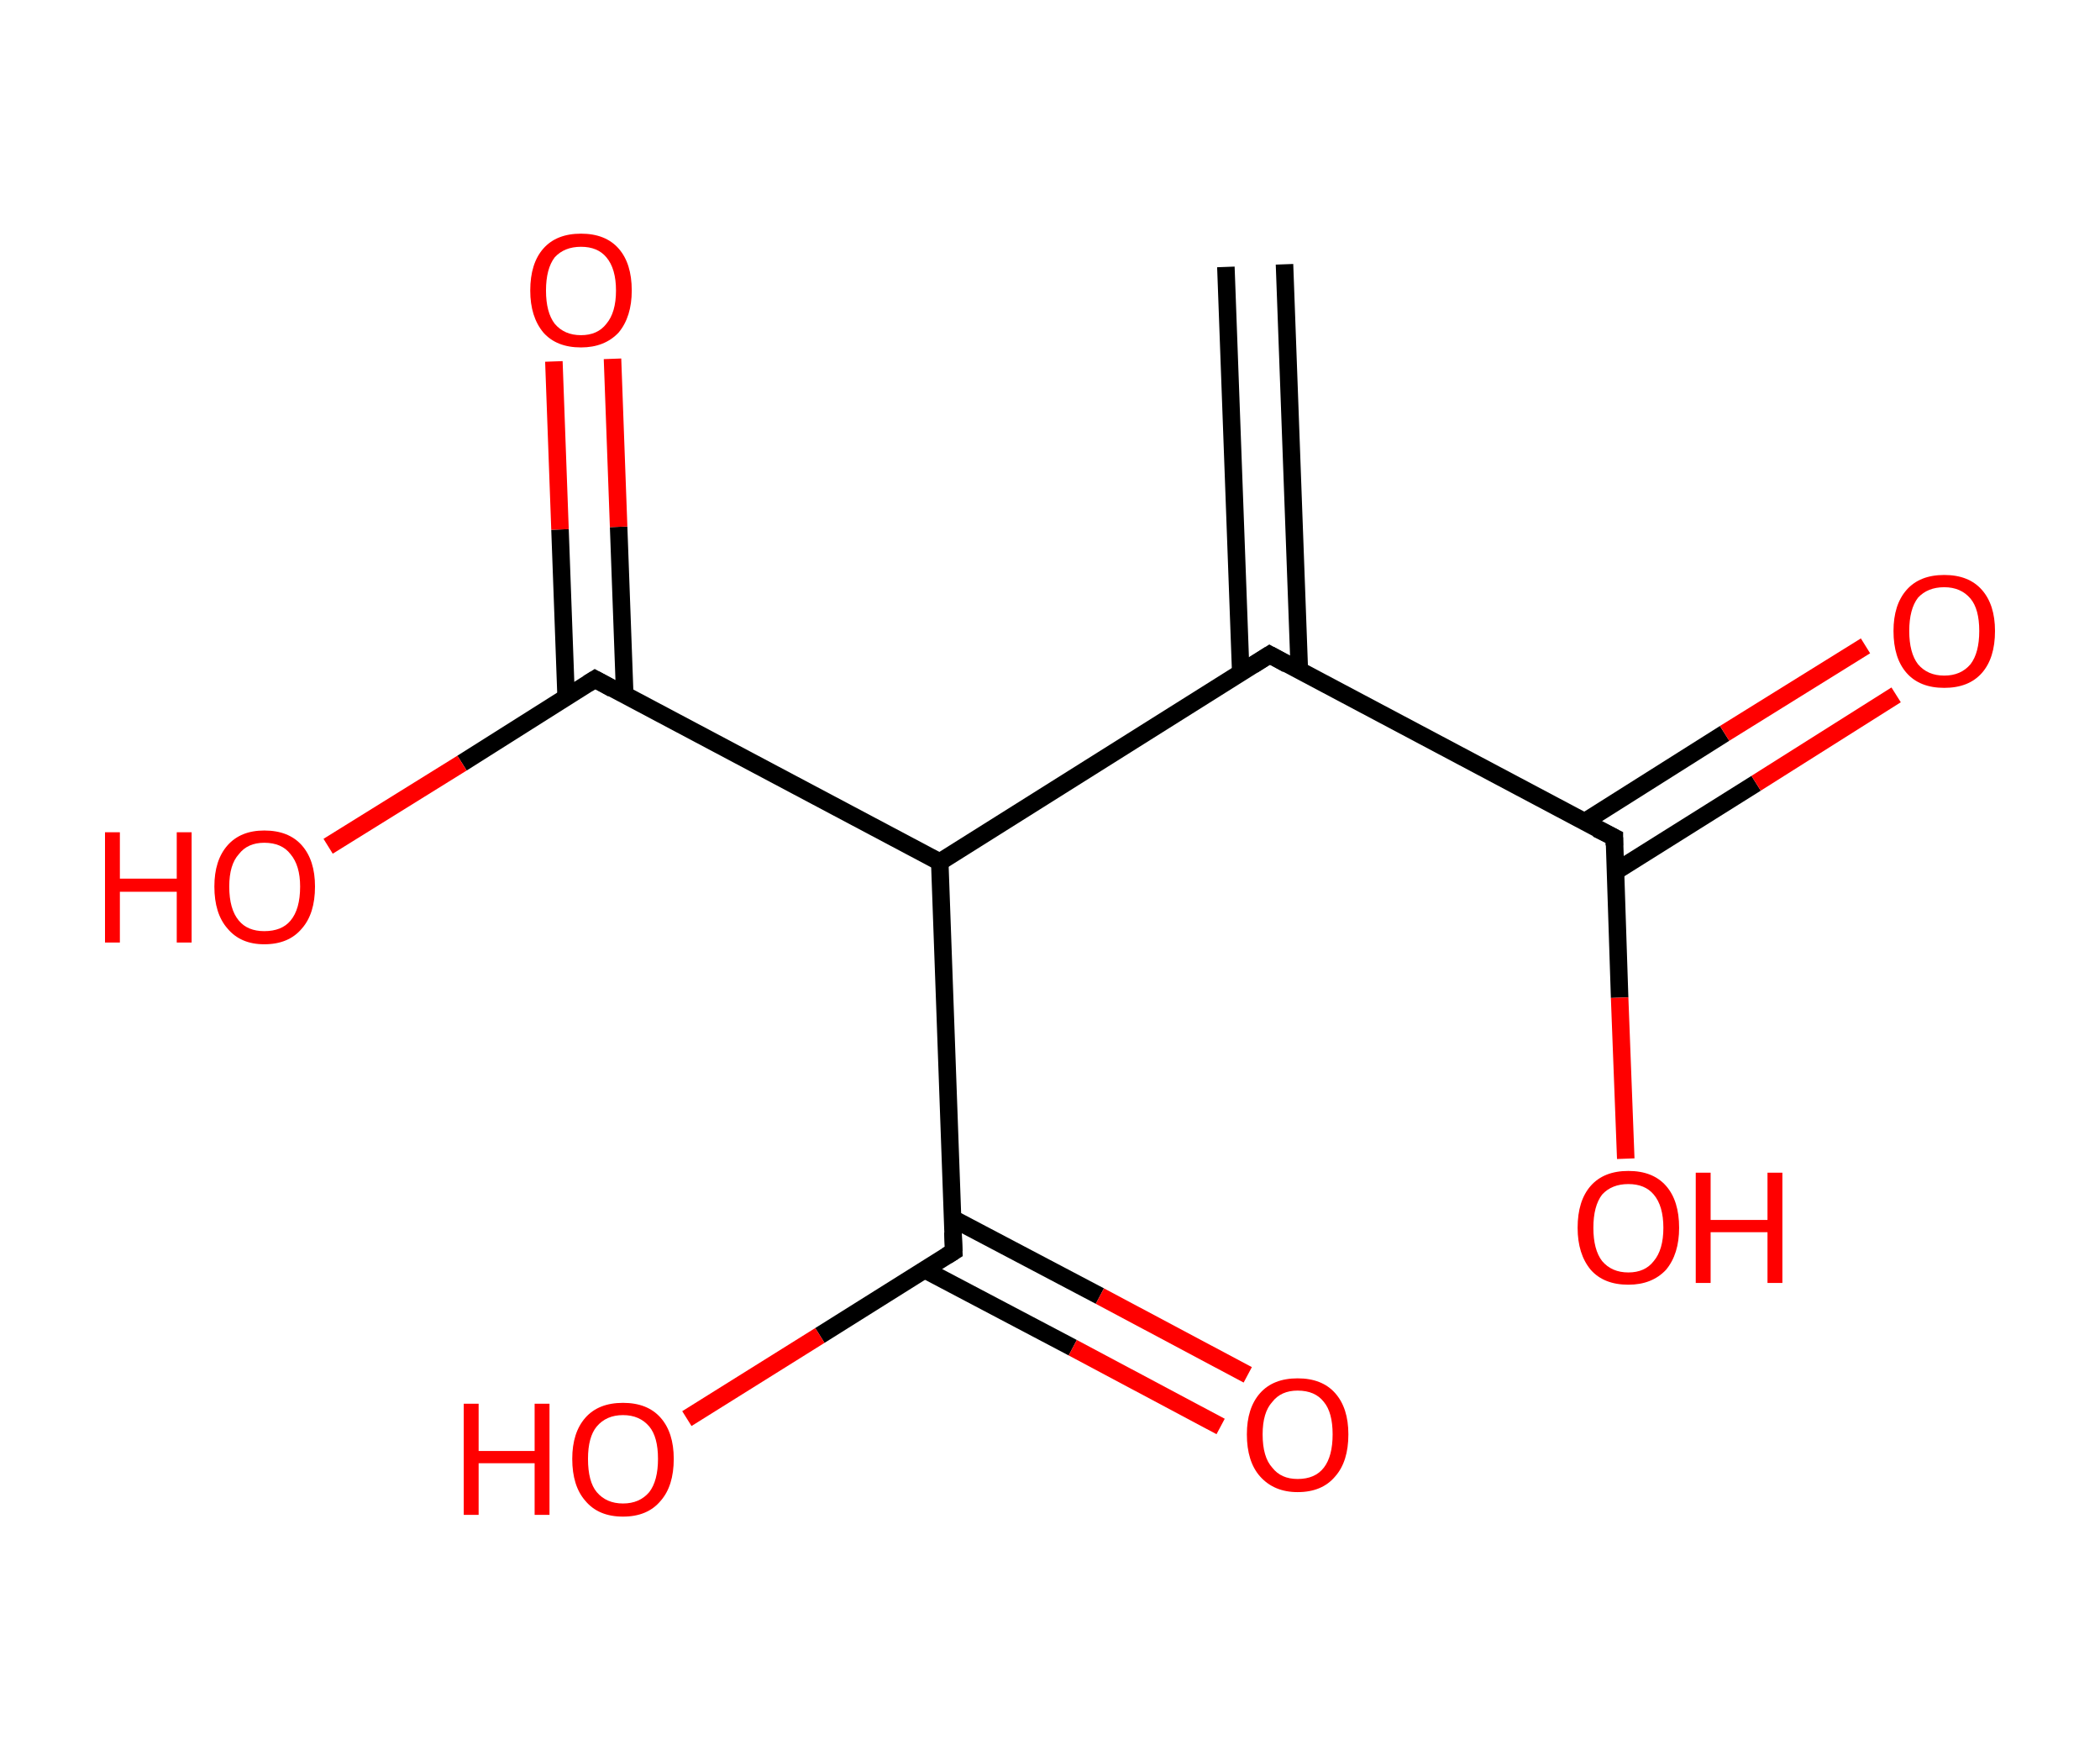 <?xml version='1.0' encoding='ASCII' standalone='yes'?>
<svg xmlns="http://www.w3.org/2000/svg" xmlns:rdkit="http://www.rdkit.org/xml" xmlns:xlink="http://www.w3.org/1999/xlink" version="1.1" baseProfile="full" xml:space="preserve" width="240px" height="200px" viewBox="0 0 240 200">
<!-- END OF HEADER -->
<rect style="opacity:1.0;fill:#FFFFFF;stroke:none" width="240.0" height="200.0" x="0.0" y="0.0"> </rect>
<path class="bond-0 atom-0 atom-1" d="M 146.8,30.2 L 148.5,76.7" style="fill:none;fill-rule:evenodd;stroke:#000000;stroke-width:2.0px;stroke-linecap:butt;stroke-linejoin:miter;stroke-opacity:1"/>
<path class="bond-0 atom-0 atom-1" d="M 140.1,30.5 L 141.8,76.9" style="fill:none;fill-rule:evenodd;stroke:#000000;stroke-width:2.0px;stroke-linecap:butt;stroke-linejoin:miter;stroke-opacity:1"/>
<path class="bond-1 atom-1 atom-2" d="M 145.1,74.8 L 184.5,95.7" style="fill:none;fill-rule:evenodd;stroke:#000000;stroke-width:2.0px;stroke-linecap:butt;stroke-linejoin:miter;stroke-opacity:1"/>
<path class="bond-2 atom-2 atom-3" d="M 184.6,99.6 L 200.7,89.5" style="fill:none;fill-rule:evenodd;stroke:#000000;stroke-width:2.0px;stroke-linecap:butt;stroke-linejoin:miter;stroke-opacity:1"/>
<path class="bond-2 atom-2 atom-3" d="M 200.7,89.5 L 216.7,79.4" style="fill:none;fill-rule:evenodd;stroke:#FF0000;stroke-width:2.0px;stroke-linecap:butt;stroke-linejoin:miter;stroke-opacity:1"/>
<path class="bond-2 atom-2 atom-3" d="M 181.1,93.9 L 197.1,83.8" style="fill:none;fill-rule:evenodd;stroke:#000000;stroke-width:2.0px;stroke-linecap:butt;stroke-linejoin:miter;stroke-opacity:1"/>
<path class="bond-2 atom-2 atom-3" d="M 197.1,83.8 L 213.2,73.8" style="fill:none;fill-rule:evenodd;stroke:#FF0000;stroke-width:2.0px;stroke-linecap:butt;stroke-linejoin:miter;stroke-opacity:1"/>
<path class="bond-3 atom-2 atom-4" d="M 184.5,95.7 L 185.1,114.0" style="fill:none;fill-rule:evenodd;stroke:#000000;stroke-width:2.0px;stroke-linecap:butt;stroke-linejoin:miter;stroke-opacity:1"/>
<path class="bond-3 atom-2 atom-4" d="M 185.1,114.0 L 185.8,132.4" style="fill:none;fill-rule:evenodd;stroke:#FF0000;stroke-width:2.0px;stroke-linecap:butt;stroke-linejoin:miter;stroke-opacity:1"/>
<path class="bond-4 atom-1 atom-5" d="M 145.1,74.8 L 107.4,98.5" style="fill:none;fill-rule:evenodd;stroke:#000000;stroke-width:2.0px;stroke-linecap:butt;stroke-linejoin:miter;stroke-opacity:1"/>
<path class="bond-5 atom-5 atom-6" d="M 107.4,98.5 L 109.0,143.0" style="fill:none;fill-rule:evenodd;stroke:#000000;stroke-width:2.0px;stroke-linecap:butt;stroke-linejoin:miter;stroke-opacity:1"/>
<path class="bond-6 atom-6 atom-7" d="M 105.7,145.1 L 122.6,154.0" style="fill:none;fill-rule:evenodd;stroke:#000000;stroke-width:2.0px;stroke-linecap:butt;stroke-linejoin:miter;stroke-opacity:1"/>
<path class="bond-6 atom-6 atom-7" d="M 122.6,154.0 L 139.5,163.0" style="fill:none;fill-rule:evenodd;stroke:#FF0000;stroke-width:2.0px;stroke-linecap:butt;stroke-linejoin:miter;stroke-opacity:1"/>
<path class="bond-6 atom-6 atom-7" d="M 108.8,139.2 L 125.7,148.1" style="fill:none;fill-rule:evenodd;stroke:#000000;stroke-width:2.0px;stroke-linecap:butt;stroke-linejoin:miter;stroke-opacity:1"/>
<path class="bond-6 atom-6 atom-7" d="M 125.7,148.1 L 142.6,157.1" style="fill:none;fill-rule:evenodd;stroke:#FF0000;stroke-width:2.0px;stroke-linecap:butt;stroke-linejoin:miter;stroke-opacity:1"/>
<path class="bond-7 atom-6 atom-8" d="M 109.0,143.0 L 93.7,152.6" style="fill:none;fill-rule:evenodd;stroke:#000000;stroke-width:2.0px;stroke-linecap:butt;stroke-linejoin:miter;stroke-opacity:1"/>
<path class="bond-7 atom-6 atom-8" d="M 93.7,152.6 L 78.5,162.1" style="fill:none;fill-rule:evenodd;stroke:#FF0000;stroke-width:2.0px;stroke-linecap:butt;stroke-linejoin:miter;stroke-opacity:1"/>
<path class="bond-8 atom-5 atom-9" d="M 107.4,98.5 L 68.0,77.6" style="fill:none;fill-rule:evenodd;stroke:#000000;stroke-width:2.0px;stroke-linecap:butt;stroke-linejoin:miter;stroke-opacity:1"/>
<path class="bond-9 atom-9 atom-10" d="M 71.4,79.4 L 70.7,60.2" style="fill:none;fill-rule:evenodd;stroke:#000000;stroke-width:2.0px;stroke-linecap:butt;stroke-linejoin:miter;stroke-opacity:1"/>
<path class="bond-9 atom-9 atom-10" d="M 70.7,60.2 L 70.0,41.0" style="fill:none;fill-rule:evenodd;stroke:#FF0000;stroke-width:2.0px;stroke-linecap:butt;stroke-linejoin:miter;stroke-opacity:1"/>
<path class="bond-9 atom-9 atom-10" d="M 64.7,79.7 L 64.0,60.5" style="fill:none;fill-rule:evenodd;stroke:#000000;stroke-width:2.0px;stroke-linecap:butt;stroke-linejoin:miter;stroke-opacity:1"/>
<path class="bond-9 atom-9 atom-10" d="M 64.0,60.5 L 63.3,41.3" style="fill:none;fill-rule:evenodd;stroke:#FF0000;stroke-width:2.0px;stroke-linecap:butt;stroke-linejoin:miter;stroke-opacity:1"/>
<path class="bond-10 atom-9 atom-11" d="M 68.0,77.6 L 52.8,87.2" style="fill:none;fill-rule:evenodd;stroke:#000000;stroke-width:2.0px;stroke-linecap:butt;stroke-linejoin:miter;stroke-opacity:1"/>
<path class="bond-10 atom-9 atom-11" d="M 52.8,87.2 L 37.5,96.7" style="fill:none;fill-rule:evenodd;stroke:#FF0000;stroke-width:2.0px;stroke-linecap:butt;stroke-linejoin:miter;stroke-opacity:1"/>
<path d="M 147.1,75.9 L 145.1,74.8 L 143.2,76.0" style="fill:none;stroke:#000000;stroke-width:2.0px;stroke-linecap:butt;stroke-linejoin:miter;stroke-opacity:1;"/>
<path d="M 182.5,94.7 L 184.5,95.7 L 184.5,96.6" style="fill:none;stroke:#000000;stroke-width:2.0px;stroke-linecap:butt;stroke-linejoin:miter;stroke-opacity:1;"/>
<path d="M 108.9,140.8 L 109.0,143.0 L 108.2,143.5" style="fill:none;stroke:#000000;stroke-width:2.0px;stroke-linecap:butt;stroke-linejoin:miter;stroke-opacity:1;"/>
<path d="M 70.0,78.7 L 68.0,77.6 L 67.2,78.1" style="fill:none;stroke:#000000;stroke-width:2.0px;stroke-linecap:butt;stroke-linejoin:miter;stroke-opacity:1;"/>
<path class="atom-3" d="M 216.4 72.1 Q 216.4 69.1, 217.9 67.4 Q 219.4 65.7, 222.2 65.7 Q 225.0 65.7, 226.5 67.4 Q 228.0 69.1, 228.0 72.1 Q 228.0 75.2, 226.5 76.9 Q 225.0 78.6, 222.2 78.6 Q 219.4 78.6, 217.9 76.9 Q 216.4 75.2, 216.4 72.1 M 222.2 77.2 Q 224.1 77.2, 225.2 75.9 Q 226.2 74.6, 226.2 72.1 Q 226.2 69.6, 225.2 68.4 Q 224.1 67.1, 222.2 67.1 Q 220.3 67.1, 219.2 68.3 Q 218.2 69.6, 218.2 72.1 Q 218.2 74.6, 219.2 75.9 Q 220.3 77.2, 222.2 77.2 " fill="#FF0000"/>
<path class="atom-4" d="M 180.3 140.3 Q 180.3 137.2, 181.8 135.5 Q 183.3 133.8, 186.1 133.8 Q 188.9 133.8, 190.4 135.5 Q 191.9 137.2, 191.9 140.3 Q 191.9 143.3, 190.4 145.1 Q 188.8 146.8, 186.1 146.8 Q 183.3 146.8, 181.8 145.1 Q 180.3 143.3, 180.3 140.3 M 186.1 145.4 Q 188.0 145.4, 189.0 144.1 Q 190.1 142.8, 190.1 140.3 Q 190.1 137.8, 189.0 136.5 Q 188.0 135.3, 186.1 135.3 Q 184.2 135.3, 183.1 136.5 Q 182.1 137.8, 182.1 140.3 Q 182.1 142.8, 183.1 144.1 Q 184.2 145.4, 186.1 145.4 " fill="#FF0000"/>
<path class="atom-4" d="M 193.8 134.0 L 195.5 134.0 L 195.5 139.4 L 202.0 139.4 L 202.0 134.0 L 203.7 134.0 L 203.7 146.6 L 202.0 146.6 L 202.0 140.8 L 195.5 140.8 L 195.5 146.6 L 193.8 146.6 L 193.8 134.0 " fill="#FF0000"/>
<path class="atom-7" d="M 142.5 163.9 Q 142.5 160.9, 144.0 159.2 Q 145.5 157.5, 148.3 157.5 Q 151.1 157.5, 152.6 159.2 Q 154.1 160.9, 154.1 163.9 Q 154.1 167.0, 152.6 168.7 Q 151.1 170.5, 148.3 170.5 Q 145.6 170.5, 144.0 168.7 Q 142.5 167.0, 142.5 163.9 M 148.3 169.0 Q 150.3 169.0, 151.3 167.7 Q 152.3 166.4, 152.3 163.9 Q 152.3 161.4, 151.3 160.2 Q 150.3 158.9, 148.3 158.9 Q 146.4 158.9, 145.4 160.2 Q 144.3 161.4, 144.3 163.9 Q 144.3 166.5, 145.4 167.7 Q 146.4 169.0, 148.3 169.0 " fill="#FF0000"/>
<path class="atom-8" d="M 53.0 160.4 L 54.7 160.4 L 54.7 165.8 L 61.1 165.8 L 61.1 160.4 L 62.8 160.4 L 62.8 173.1 L 61.1 173.1 L 61.1 167.2 L 54.7 167.2 L 54.7 173.1 L 53.0 173.1 L 53.0 160.4 " fill="#FF0000"/>
<path class="atom-8" d="M 65.4 166.7 Q 65.4 163.7, 66.9 162.0 Q 68.4 160.3, 71.2 160.3 Q 74.0 160.3, 75.5 162.0 Q 77.0 163.7, 77.0 166.7 Q 77.0 169.8, 75.5 171.5 Q 74.0 173.3, 71.2 173.3 Q 68.4 173.3, 66.9 171.5 Q 65.4 169.8, 65.4 166.7 M 71.2 171.8 Q 73.1 171.8, 74.2 170.5 Q 75.2 169.2, 75.2 166.7 Q 75.2 164.2, 74.2 163.0 Q 73.1 161.7, 71.2 161.7 Q 69.3 161.7, 68.2 163.0 Q 67.2 164.2, 67.2 166.7 Q 67.2 169.3, 68.2 170.5 Q 69.3 171.8, 71.2 171.8 " fill="#FF0000"/>
<path class="atom-10" d="M 60.6 33.2 Q 60.6 30.1, 62.1 28.4 Q 63.6 26.7, 66.4 26.7 Q 69.2 26.7, 70.7 28.4 Q 72.2 30.1, 72.2 33.2 Q 72.2 36.2, 70.7 38.0 Q 69.1 39.7, 66.4 39.7 Q 63.6 39.7, 62.1 38.0 Q 60.6 36.2, 60.6 33.2 M 66.4 38.3 Q 68.3 38.3, 69.3 37.0 Q 70.4 35.7, 70.4 33.2 Q 70.4 30.7, 69.3 29.4 Q 68.3 28.2, 66.4 28.2 Q 64.5 28.2, 63.4 29.4 Q 62.4 30.7, 62.4 33.2 Q 62.4 35.7, 63.4 37.0 Q 64.5 38.3, 66.4 38.3 " fill="#FF0000"/>
<path class="atom-11" d="M 12.0 95.1 L 13.7 95.1 L 13.7 100.4 L 20.2 100.4 L 20.2 95.1 L 21.9 95.1 L 21.9 107.7 L 20.2 107.7 L 20.2 101.9 L 13.7 101.9 L 13.7 107.7 L 12.0 107.7 L 12.0 95.1 " fill="#FF0000"/>
<path class="atom-11" d="M 24.5 101.3 Q 24.5 98.3, 26.0 96.6 Q 27.5 94.9, 30.2 94.9 Q 33.0 94.9, 34.5 96.6 Q 36.0 98.3, 36.0 101.3 Q 36.0 104.4, 34.5 106.1 Q 33.0 107.9, 30.2 107.9 Q 27.5 107.9, 26.0 106.1 Q 24.5 104.4, 24.5 101.3 M 30.2 106.4 Q 32.2 106.4, 33.2 105.2 Q 34.3 103.9, 34.3 101.3 Q 34.3 98.9, 33.2 97.6 Q 32.2 96.3, 30.2 96.3 Q 28.3 96.3, 27.3 97.6 Q 26.2 98.8, 26.2 101.3 Q 26.2 103.9, 27.3 105.2 Q 28.3 106.4, 30.2 106.4 " fill="#FF0000"/>
</svg>
